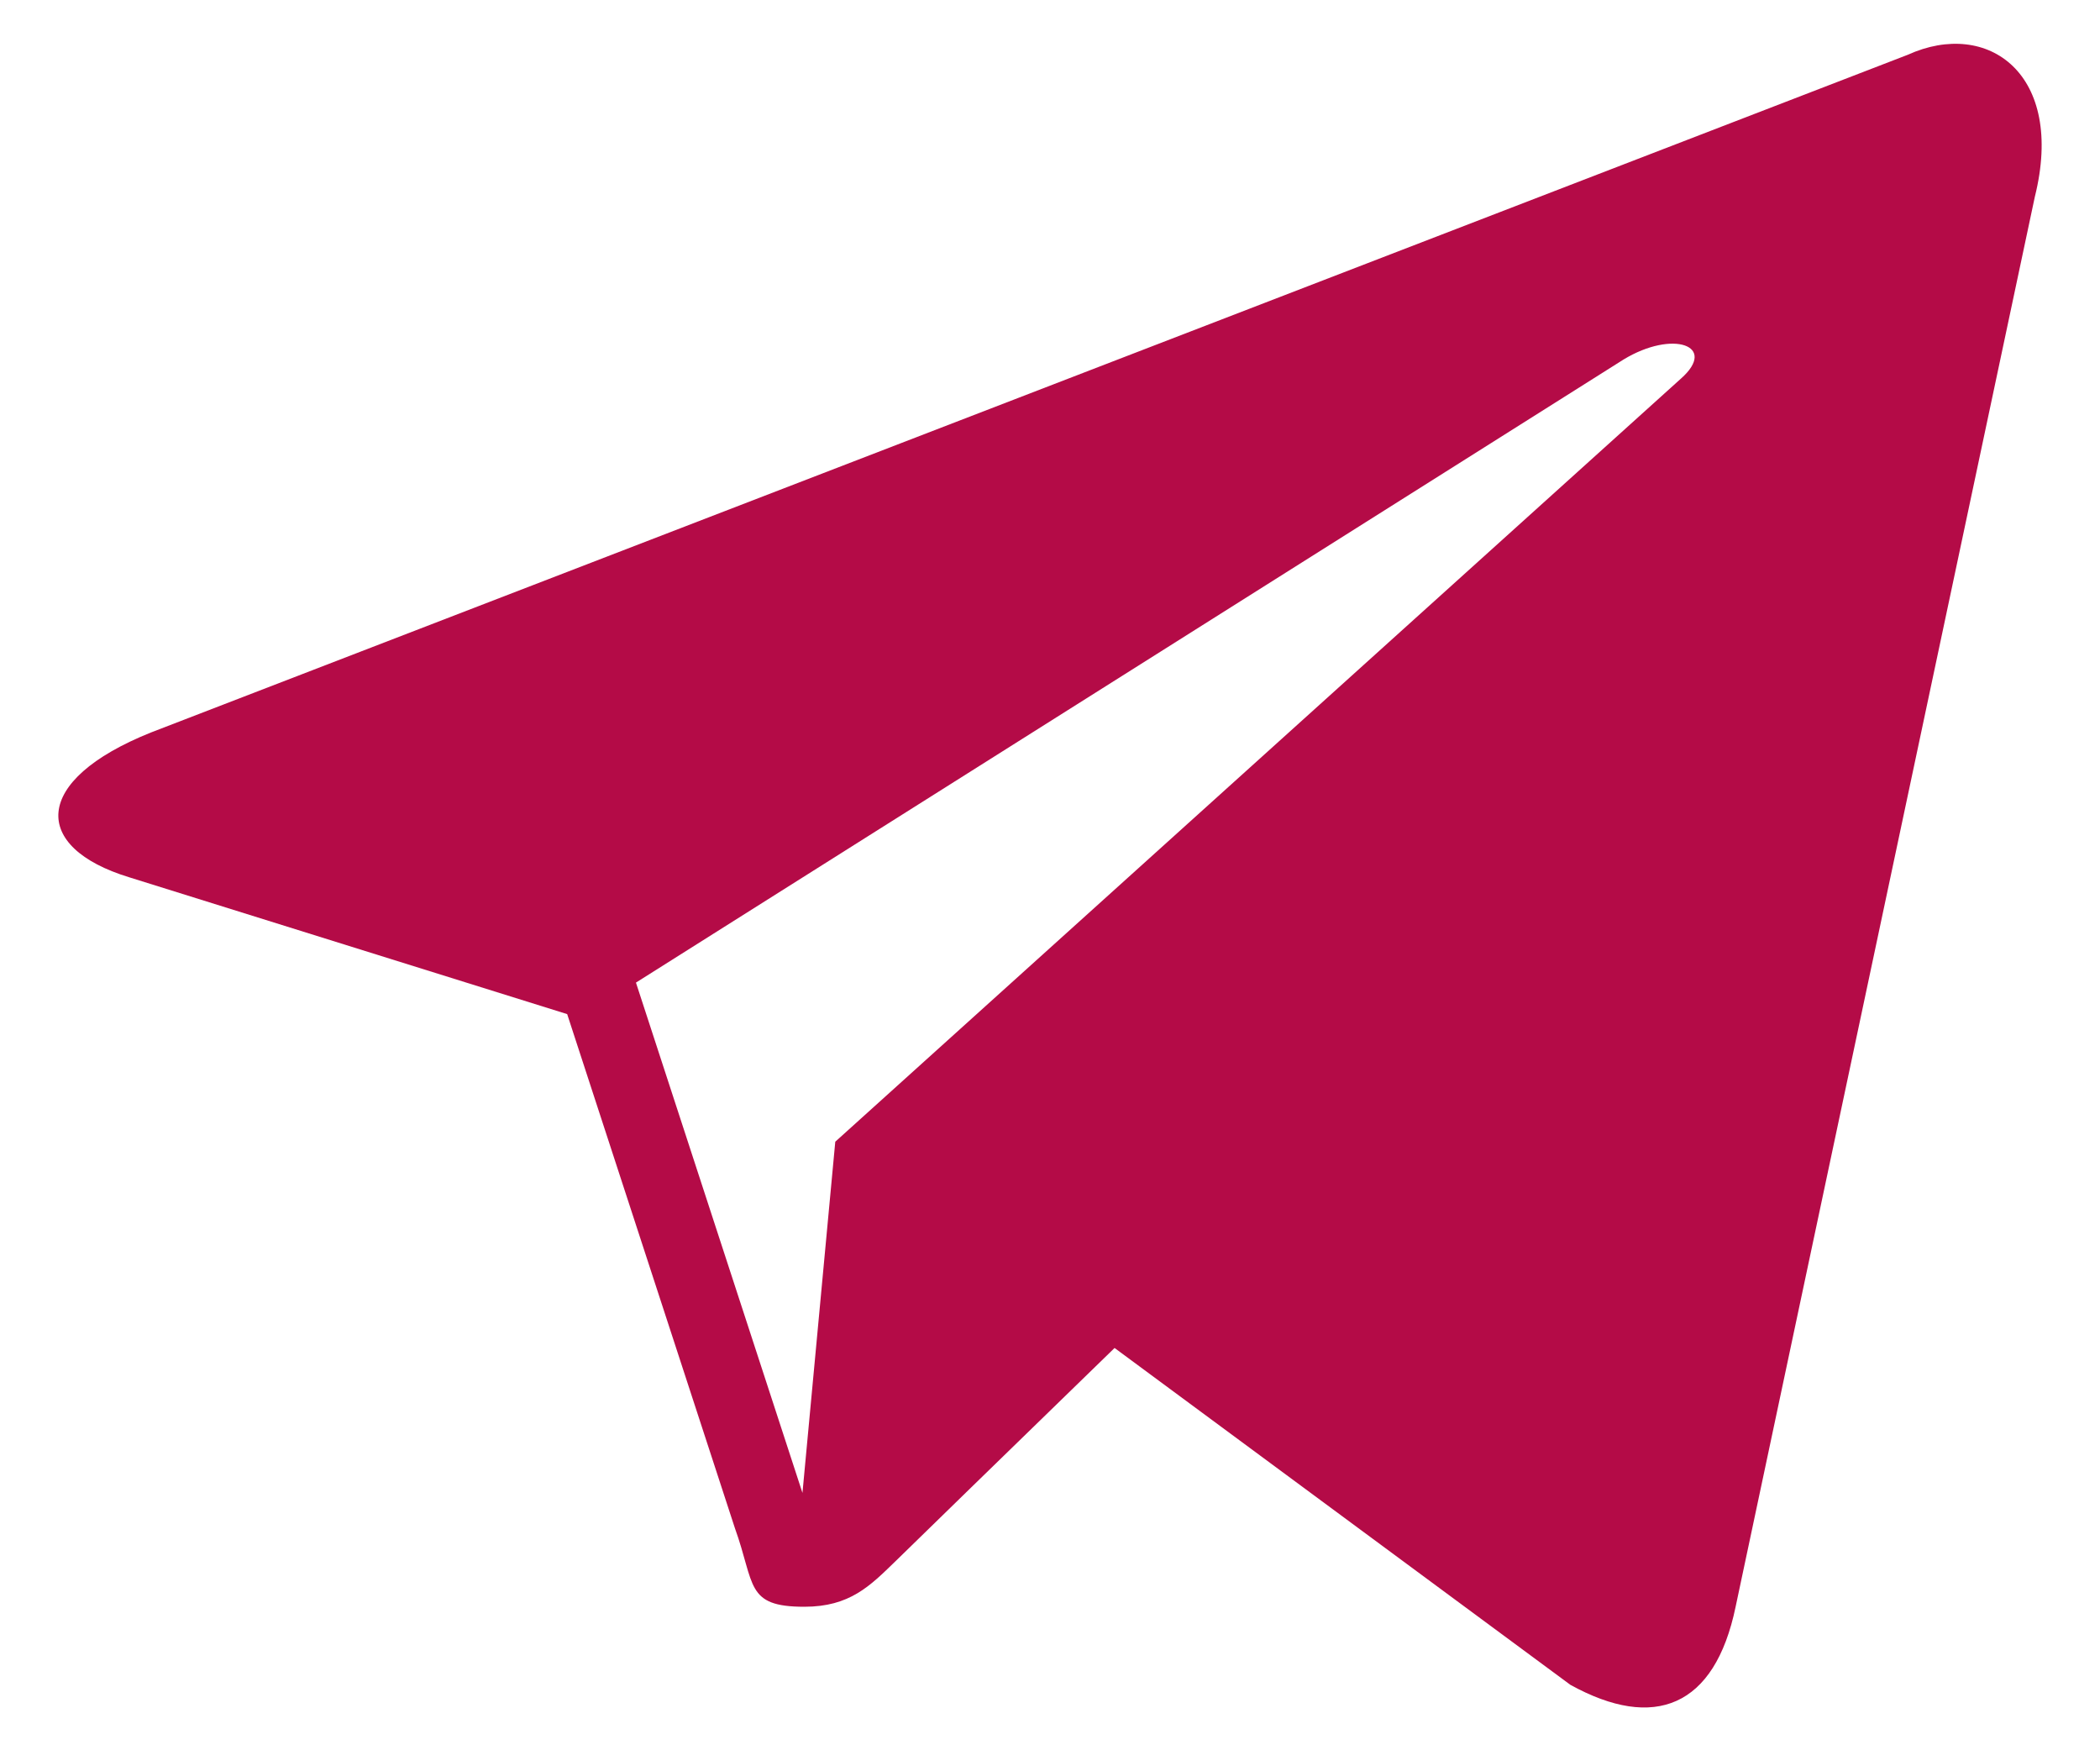<svg width="24" height="20" viewBox="0 0 24 20" fill="none" xmlns="http://www.w3.org/2000/svg">
<path fill-rule="evenodd" clip-rule="evenodd" d="M21.803 0.626L1.725 8.37C0.355 8.919 0.362 9.684 1.475 10.024L6.482 11.588L8.399 17.462C8.631 18.105 8.516 18.36 9.192 18.36C9.713 18.36 9.943 18.122 10.235 17.839C10.419 17.659 11.514 16.592 12.738 15.403L17.947 19.252C18.905 19.781 19.597 19.507 19.835 18.363L23.255 2.25C23.605 0.847 22.72 0.21 21.803 0.626ZM7.268 11.228L18.555 4.108C19.119 3.765 19.636 3.95 19.211 4.326L9.546 13.046L9.171 17.059L7.268 11.228Z" fill="#B40B47"/>
</svg>
